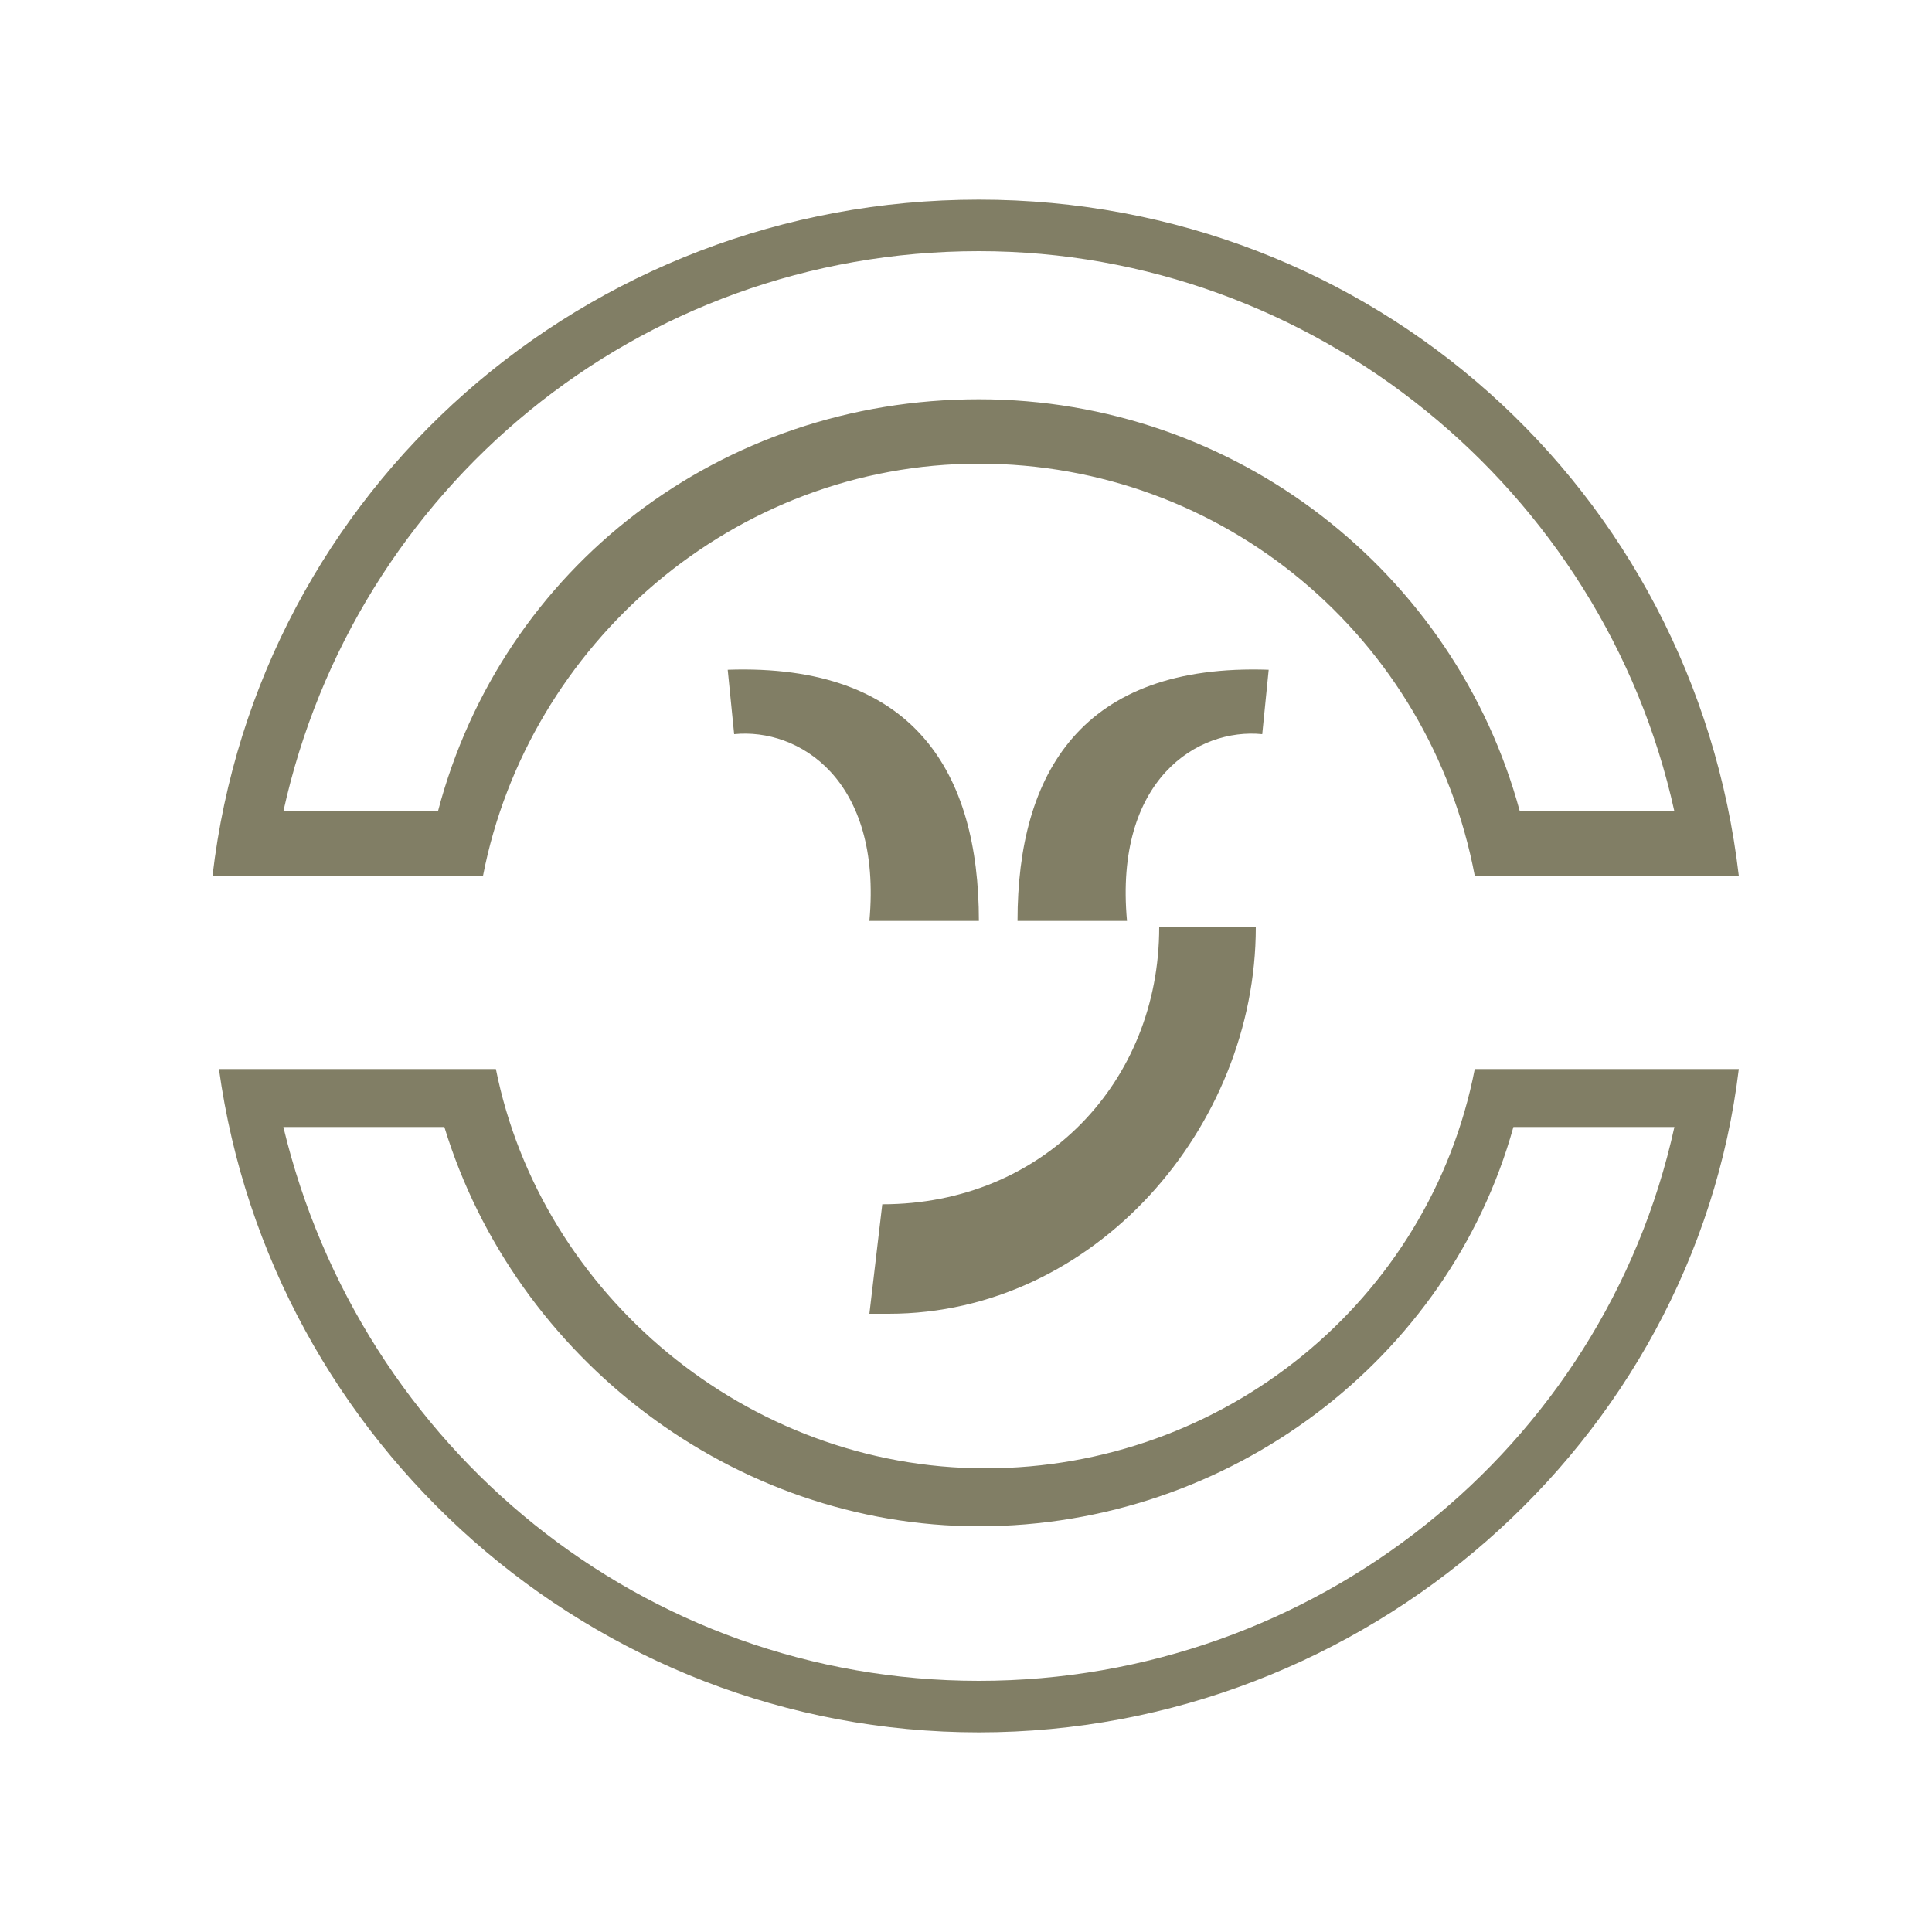 <?xml version="1.0" encoding="utf-8"?>
<!-- Generator: Adobe Illustrator 21.0.0, SVG Export Plug-In . SVG Version: 6.00 Build 0)  -->
<!DOCTYPE svg PUBLIC "-//W3C//DTD SVG 1.1//EN" "http://www.w3.org/Graphics/SVG/1.1/DTD/svg11.dtd">
<svg version="1.1" id="Ebene_1" xmlns="http://www.w3.org/2000/svg" xmlns:xlink="http://www.w3.org/1999/xlink" x="0px" y="0px"
	 width="30px" height="30px" viewBox="0 0 30 30" style="enable-background:new 0 0 30 30;" xml:space="preserve">
<style type="text/css">
	.st0{fill:#817E65;}
</style>
<title>services-blau</title>
<g>
	<g>
		<path class="st0" d="M26,17.5c-1.1,5-5.6,8.6-10.8,8.6s-9.6-3.6-10.8-8.6h2.5c1.1,3.6,4.5,6.2,8.3,6.2c3.9,0,7.3-2.6,8.3-6.2H26
			 M27,16.6L27,16.6L27,16.6z M27,16.6h-4.1c-0.7,3.6-3.9,6.2-7.6,6.2s-6.9-2.7-7.6-6.2H3.4c0.8,5.8,5.8,10.3,11.8,10.3
			S26.3,22.4,27,16.6L27,16.6z"/>
		<path class="st0" d="M15.2,3.9c5.2,0,9.7,3.7,10.8,8.7h-2.4c-1-3.7-4.4-6.4-8.4-6.4s-7.4,2.6-8.4,6.4H4.4
			C5.5,7.6,9.9,3.9,15.2,3.9 M15.2,3.1C9.1,3.1,4,7.6,3.3,13.6h4.2c0.7-3.6,3.9-6.4,7.7-6.4s7,2.7,7.7,6.4H27
			C26.3,7.6,21.3,3.1,15.2,3.1L15.2,3.1z"/>
	</g>
	<g>
		<path class="st0" d="M13.5,20.4l0.3,0c3.2,0,5.7-2.9,5.7-6H18c0,2.4-1.8,4.3-4.3,4.3L13.5,20.4L13.5,20.4z"/>
		<path class="st0" d="M19.7,10.4c-2.9-0.1-3.9,1.6-3.9,3.9h1.7c-0.2-2.2,1.1-3,2.1-2.9L19.7,10.4L19.7,10.4z"/>
		<path class="st0" d="M11.3,10.4c2.9-0.1,3.9,1.6,3.9,3.9h-1.7c0.2-2.2-1.1-3-2.1-2.9L11.3,10.4L11.3,10.4z"/>
	</g>
</g>
</svg>
